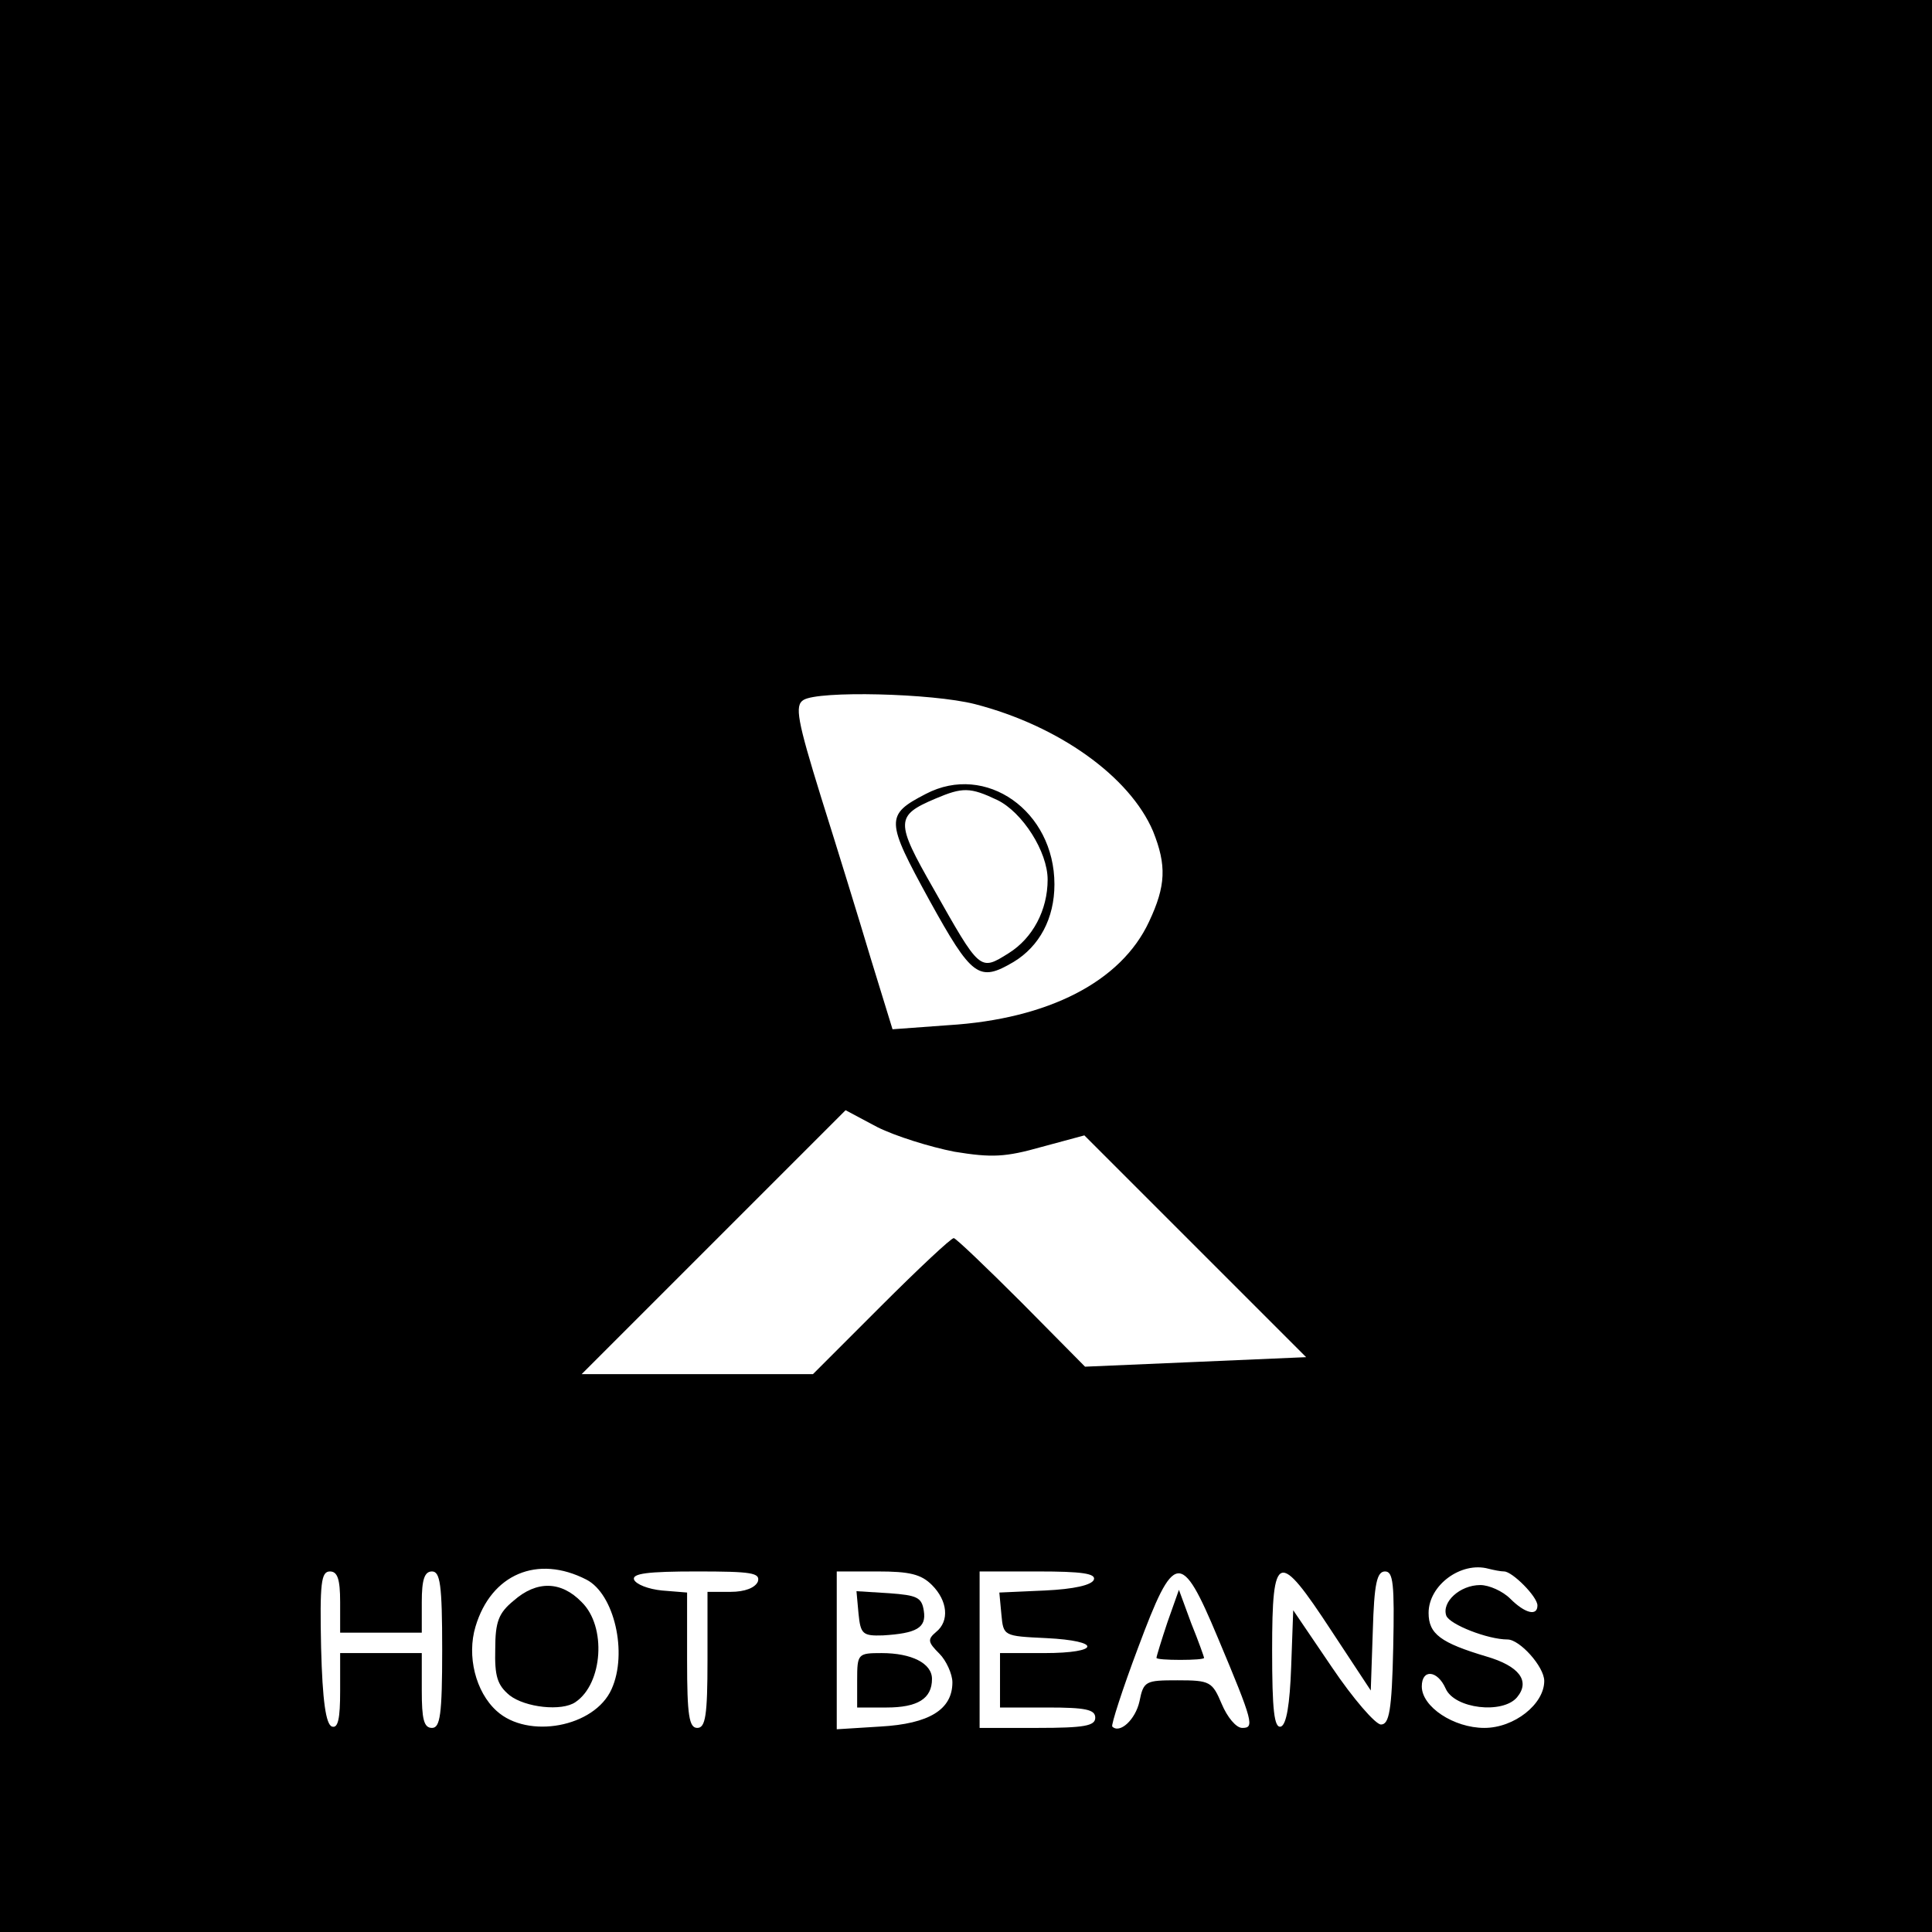 <?xml version="1.0" standalone="no"?>
<!DOCTYPE svg PUBLIC "-//W3C//DTD SVG 20010904//EN"
 "http://www.w3.org/TR/2001/REC-SVG-20010904/DTD/svg10.dtd">
<svg version="1.0" xmlns="http://www.w3.org/2000/svg"
 width="284pt" height="284pt" viewBox="0 0 284 284"
 preserveAspectRatio="xMidYMid meet">
<g transform="translate(0,284) scale(0.1,-0.1)"
fill="#000000" stroke="none">
<path d="M0 1420 l0 -1420 1420 0 1420 0 0 1420 0 1420 -1420 0 -1420 0 0
-1420z m1433 385 c124 -32 228 -107 262 -187 20 -50 19 -80 -6 -133 -41 -88
-148 -143 -295 -152 l-82 -6 -32 104 c-17 57 -50 164 -73 237 -35 113 -39 135
-26 143 22 14 189 10 252 -6z m-30 -658 c55 -9 75 -8 128 7 l63 17 163 -163
163 -163 -162 -7 -163 -7 -93 94 c-52 52 -97 95 -100 95 -4 0 -52 -45 -107
-100 l-100 -100 -170 0 -170 0 194 194 194 194 47 -25 c26 -13 77 -29 113 -36z
m-541 -629 c41 -21 61 -108 37 -161 -25 -56 -123 -74 -169 -32 -31 28 -44 81
-31 124 23 77 91 106 163 69z m1349 12 c12 0 49 -37 49 -50 0 -16 -18 -12 -40
10 -11 11 -31 20 -44 20 -30 0 -57 -25 -50 -45 5 -13 61 -35 90 -35 18 0 54
-40 54 -61 0 -34 -44 -69 -88 -69 -45 0 -92 31 -92 61 0 26 23 24 35 -3 13
-30 84 -38 105 -13 20 24 3 46 -45 60 -67 20 -85 33 -85 64 0 41 48 76 88 65
8 -2 18 -4 23 -4z m-1711 -45 l0 -45 60 0 60 0 0 45 c0 33 4 45 15 45 12 0 15
-19 15 -115 0 -96 -3 -115 -15 -115 -12 0 -15 13 -15 55 l0 55 -60 0 -60 0 0
-56 c0 -40 -3 -55 -12 -52 -9 3 -14 38 -16 116 -2 95 0 112 13 112 11 0 15
-11 15 -45z m614 30 c-4 -9 -19 -15 -40 -15 l-34 0 0 -100 c0 -82 -3 -100 -15
-100 -12 0 -15 18 -15 99 l0 100 -37 3 c-20 2 -38 9 -41 16 -3 9 20 12 92 12
81 0 94 -2 90 -15z m256 -5 c23 -23 26 -53 6 -69 -13 -11 -12 -15 5 -32 10
-10 19 -30 19 -42 0 -40 -34 -61 -106 -65 l-64 -4 0 116 0 116 60 0 c47 0 64
-4 80 -20z m238 8 c-3 -8 -29 -14 -72 -16 l-67 -3 3 -32 c3 -32 3 -32 66 -35
82 -4 80 -22 -3 -22 l-65 0 0 -40 0 -40 70 0 c56 0 70 -3 70 -15 0 -12 -16
-15 -85 -15 l-85 0 0 115 0 115 86 0 c64 0 85 -3 82 -12z m182 -85 c53 -126
54 -133 36 -133 -9 0 -22 16 -30 35 -14 33 -17 35 -65 35 -47 0 -50 -1 -56
-31 -6 -27 -29 -48 -40 -37 -2 2 15 55 38 116 53 142 63 144 117 15z m167 10
l58 -88 3 88 c2 69 6 87 18 87 12 0 14 -18 12 -112 -2 -93 -6 -113 -18 -113
-8 0 -41 38 -72 84 l-57 84 -3 -83 c-2 -56 -7 -85 -15 -88 -10 -3 -13 24 -13
112 0 146 9 148 87 29z"/>
<path d="M1361 1673 c-60 -31 -59 -39 5 -156 63 -114 73 -121 124 -91 38 23
60 64 60 114 0 108 -101 179 -189 133z m105 -9 c37 -18 74 -76 74 -117 0 -45
-22 -86 -57 -108 -43 -27 -42 -27 -111 95 -56 98 -56 107 3 132 40 17 51 17
91 -2z"/>
<path d="M755 487 c-22 -18 -27 -31 -27 -71 -1 -40 3 -53 21 -68 23 -18 77
-24 97 -10 40 27 46 111 9 147 -30 31 -66 32 -100 2z"/>
<path d="M1262 468 c3 -30 6 -33 36 -32 49 3 64 11 60 36 -3 20 -10 23 -51 26
l-48 3 3 -33z"/>
<path d="M1260 370 l0 -40 43 0 c46 0 67 13 67 42 0 23 -30 38 -74 38 -35 0
-36 -1 -36 -40z"/>
<path d="M1716 455 c-9 -27 -16 -50 -16 -52 0 -2 16 -3 35 -3 19 0 35 1 35 3
0 1 -8 24 -19 51 l-18 49 -17 -48z"/>
</g>
</svg>

